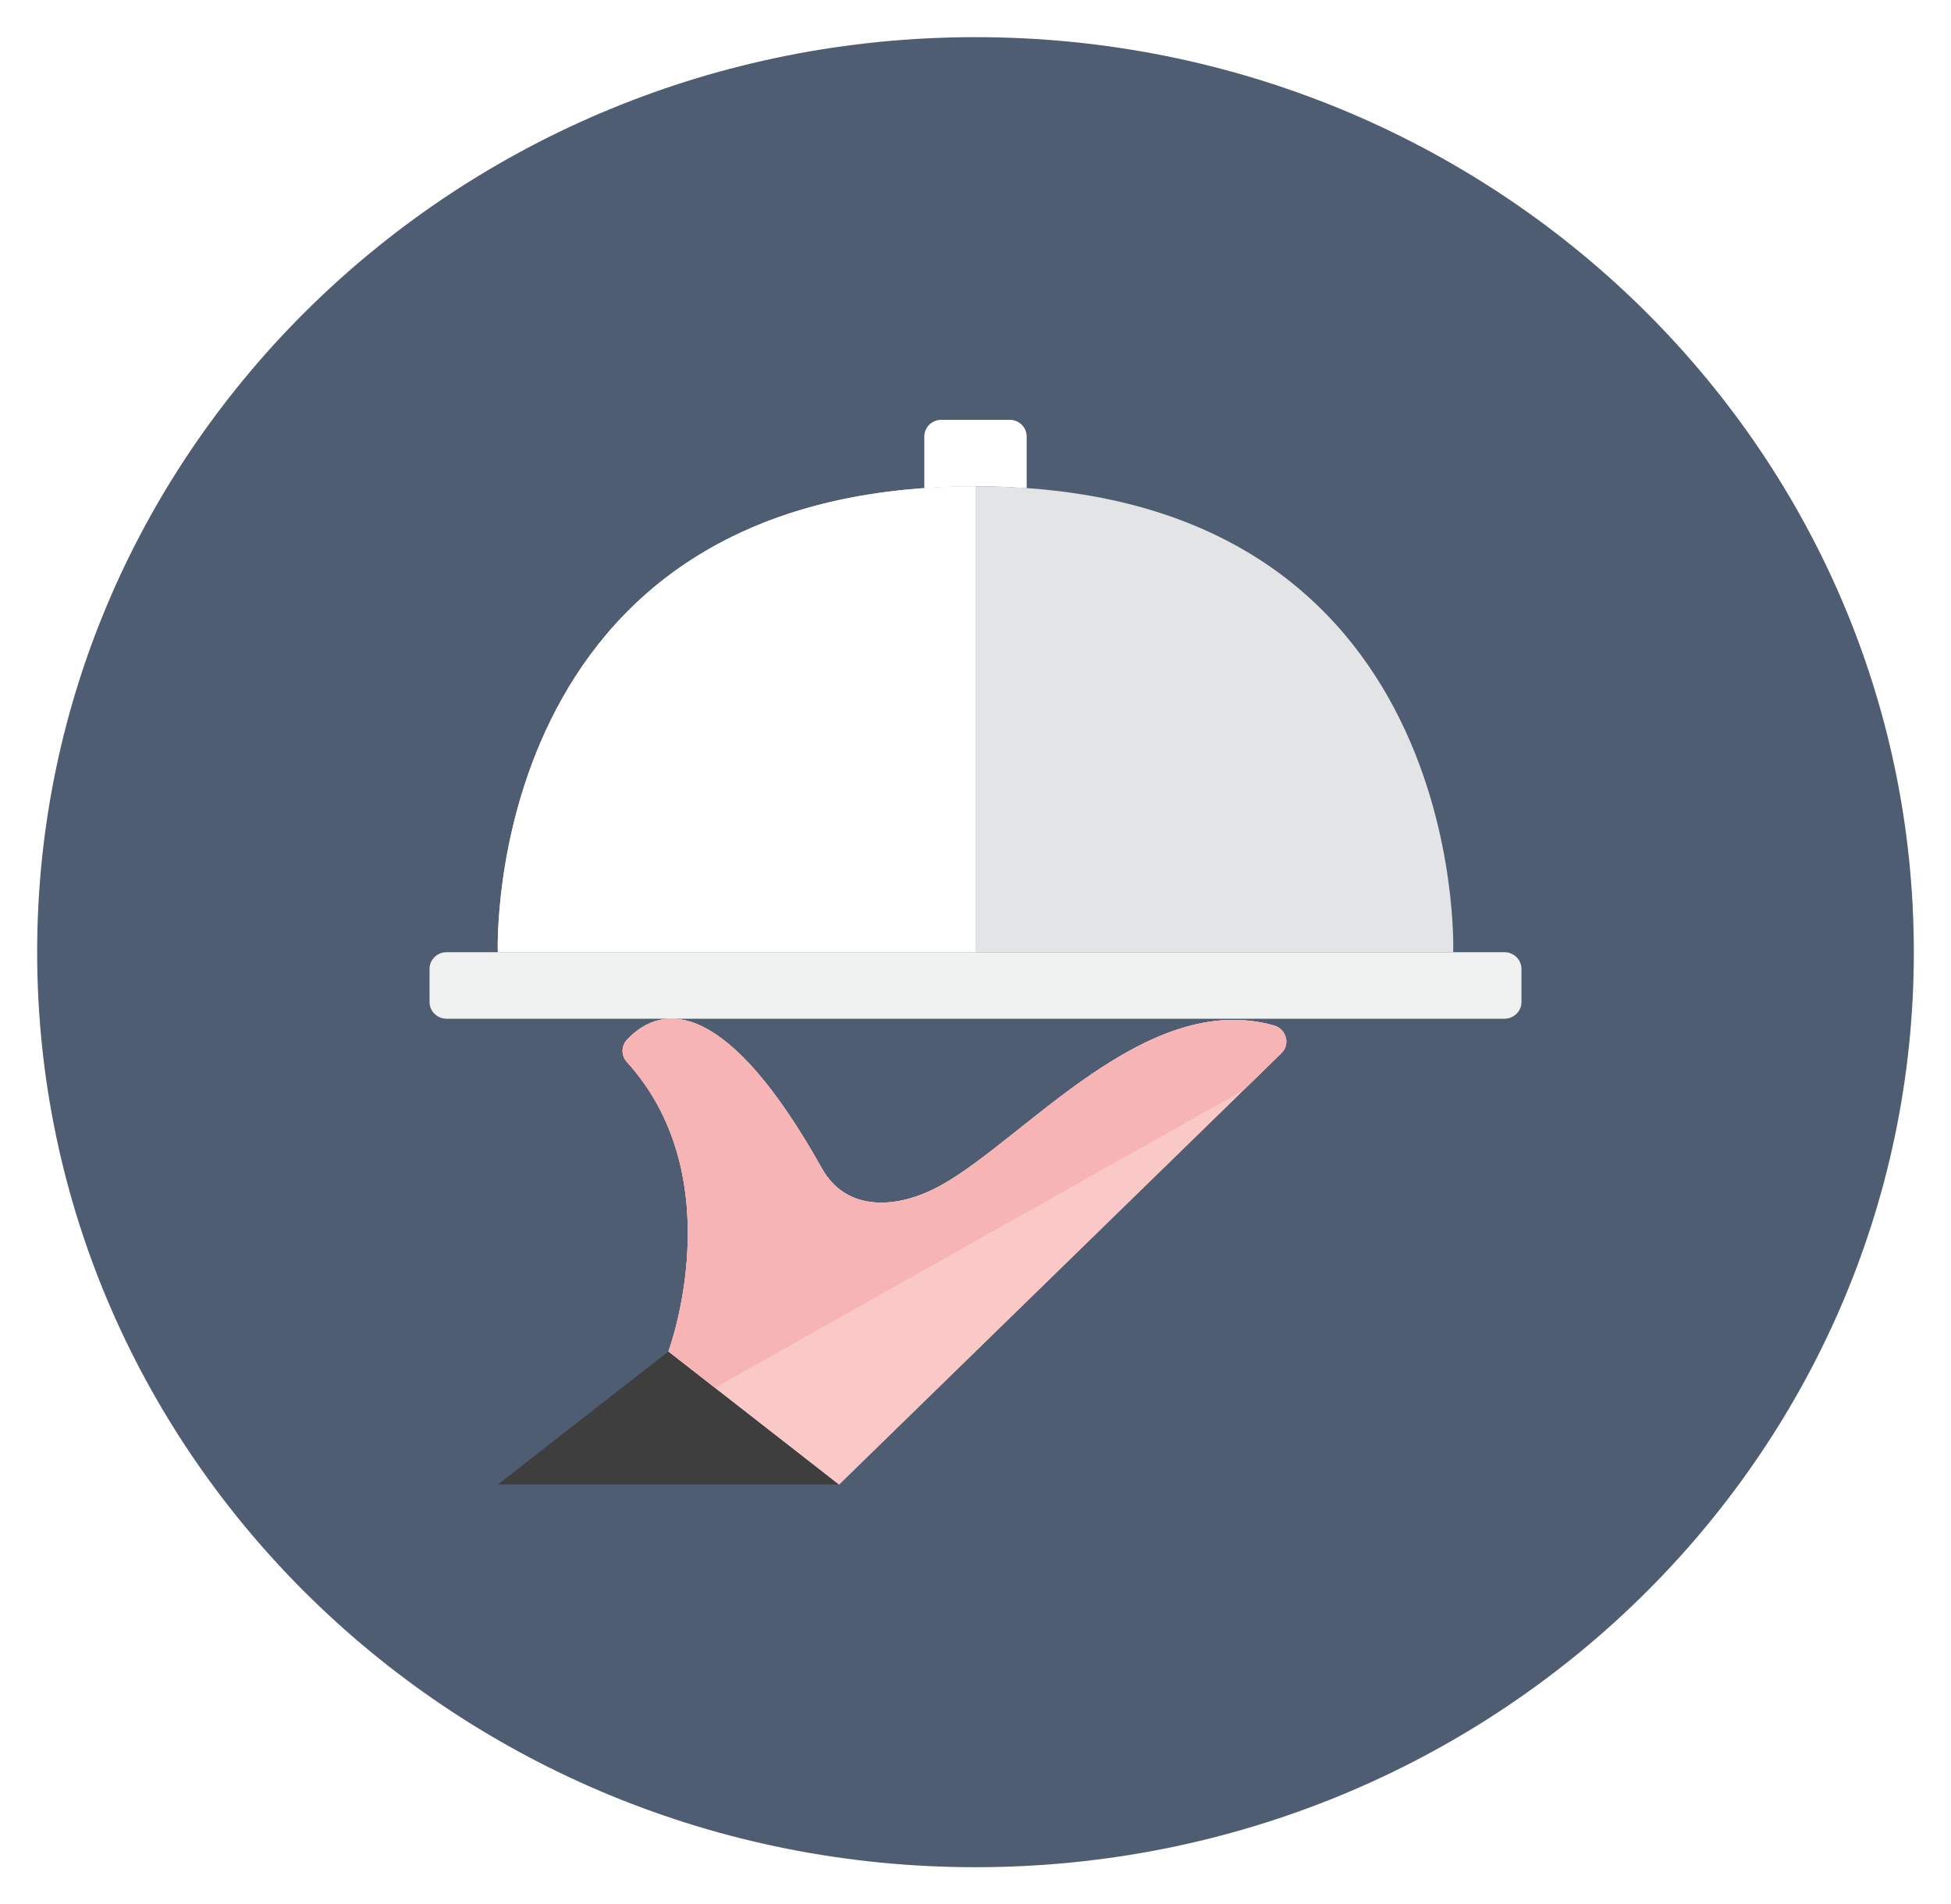 <svg width="210" height="205" viewBox="0 0 210 205" fill="none" xmlns="http://www.w3.org/2000/svg">
<g filter="url(#filter0_d)">
<path d="M105 197C160.781 197 206 152.9 206 98.5C206 44.1 160.781 0 105 0C49.219 0 4 44.1 4 98.5C4 152.9 49.219 197 105 197Z" fill="#4F5D73"/>
<path d="M71.945 141.482C71.945 141.482 78.883 122.874 67.472 110.318C66.85 109.632 66.855 108.599 67.49 107.924C71.43 103.724 78.424 103.814 88.473 121.782C91.097 126.472 96.569 126.221 101.327 123.573C110.377 118.535 123.437 102.485 137.136 106.394C137.759 106.572 138.24 107.057 138.4 107.669C138.56 108.282 138.376 108.932 137.917 109.38L90.309 155.809L71.945 141.482Z" fill="#FBC8C8"/>
<path d="M163.764 103.873C163.764 104.861 162.941 105.664 161.927 105.664H48.073C47.059 105.664 46.236 104.861 46.236 103.873V100.291C46.236 99.302 47.059 98.5 48.073 98.5H161.927C162.941 98.5 163.764 99.302 163.764 100.291V103.873Z" fill="#F0F1F1"/>
<path d="M105 48.355C106.914 48.355 108.735 48.437 110.509 48.56V42.982C110.509 41.993 109.686 41.191 108.673 41.191H101.327C100.314 41.191 99.491 41.993 99.491 42.982V48.56C101.265 48.437 103.087 48.355 105 48.355Z" fill="white"/>
<path d="M53.582 98.5C53.582 98.5 51.745 48.355 105 48.355C158.255 48.355 156.418 98.5 156.418 98.5H53.582Z" fill="#E2E4E5"/>
<path d="M71.945 141.482L53.582 155.809H90.309L71.945 141.482Z" fill="#3E3E3F"/>
<path d="M105 48.355C51.745 48.355 53.582 98.5 53.582 98.5H105V48.355Z" fill="white"/>
<path d="M71.945 141.482C71.945 141.482 78.883 122.874 67.472 110.318C66.85 109.632 66.855 108.599 67.49 107.924C71.43 103.724 78.424 103.814 88.473 121.782C91.097 126.472 96.569 126.221 101.327 123.573C110.377 118.535 123.437 102.485 137.136 106.394C137.759 106.572 138.24 107.057 138.4 107.669C138.56 108.282 138.376 108.932 137.917 109.38L90.309 155.809L71.945 141.482Z" fill="#FBC8C8"/>
<path d="M137.917 109.38C138.376 108.932 138.56 108.284 138.4 107.669C138.24 107.055 137.759 106.572 137.136 106.394C123.437 102.487 110.377 118.535 101.327 123.573C96.569 126.221 91.097 126.472 88.473 121.782C78.424 103.814 71.43 103.724 67.49 107.924C66.857 108.599 66.85 109.634 67.472 110.318C78.883 122.872 71.945 141.482 71.945 141.482L76.953 145.39L133.835 113.361L137.917 109.38Z" fill="#F7B4B4"/>
</g>
<defs>
<filter id="filter0_d" x="0" y="0" width="210" height="205" filterUnits="userSpaceOnUse" color-interpolation-filters="sRGB">
<feFlood flood-opacity="0" result="BackgroundImageFix"/>
<feColorMatrix in="SourceAlpha" type="matrix" values="0 0 0 0 0 0 0 0 0 0 0 0 0 0 0 0 0 0 127 0"/>
<feOffset dy="4"/>
<feGaussianBlur stdDeviation="2"/>
<feColorMatrix type="matrix" values="0 0 0 0 0 0 0 0 0 0 0 0 0 0 0 0 0 0 0.25 0"/>
<feBlend mode="normal" in2="BackgroundImageFix" result="effect1_dropShadow"/>
<feBlend mode="normal" in="SourceGraphic" in2="effect1_dropShadow" result="shape"/>
</filter>
</defs>
</svg>
